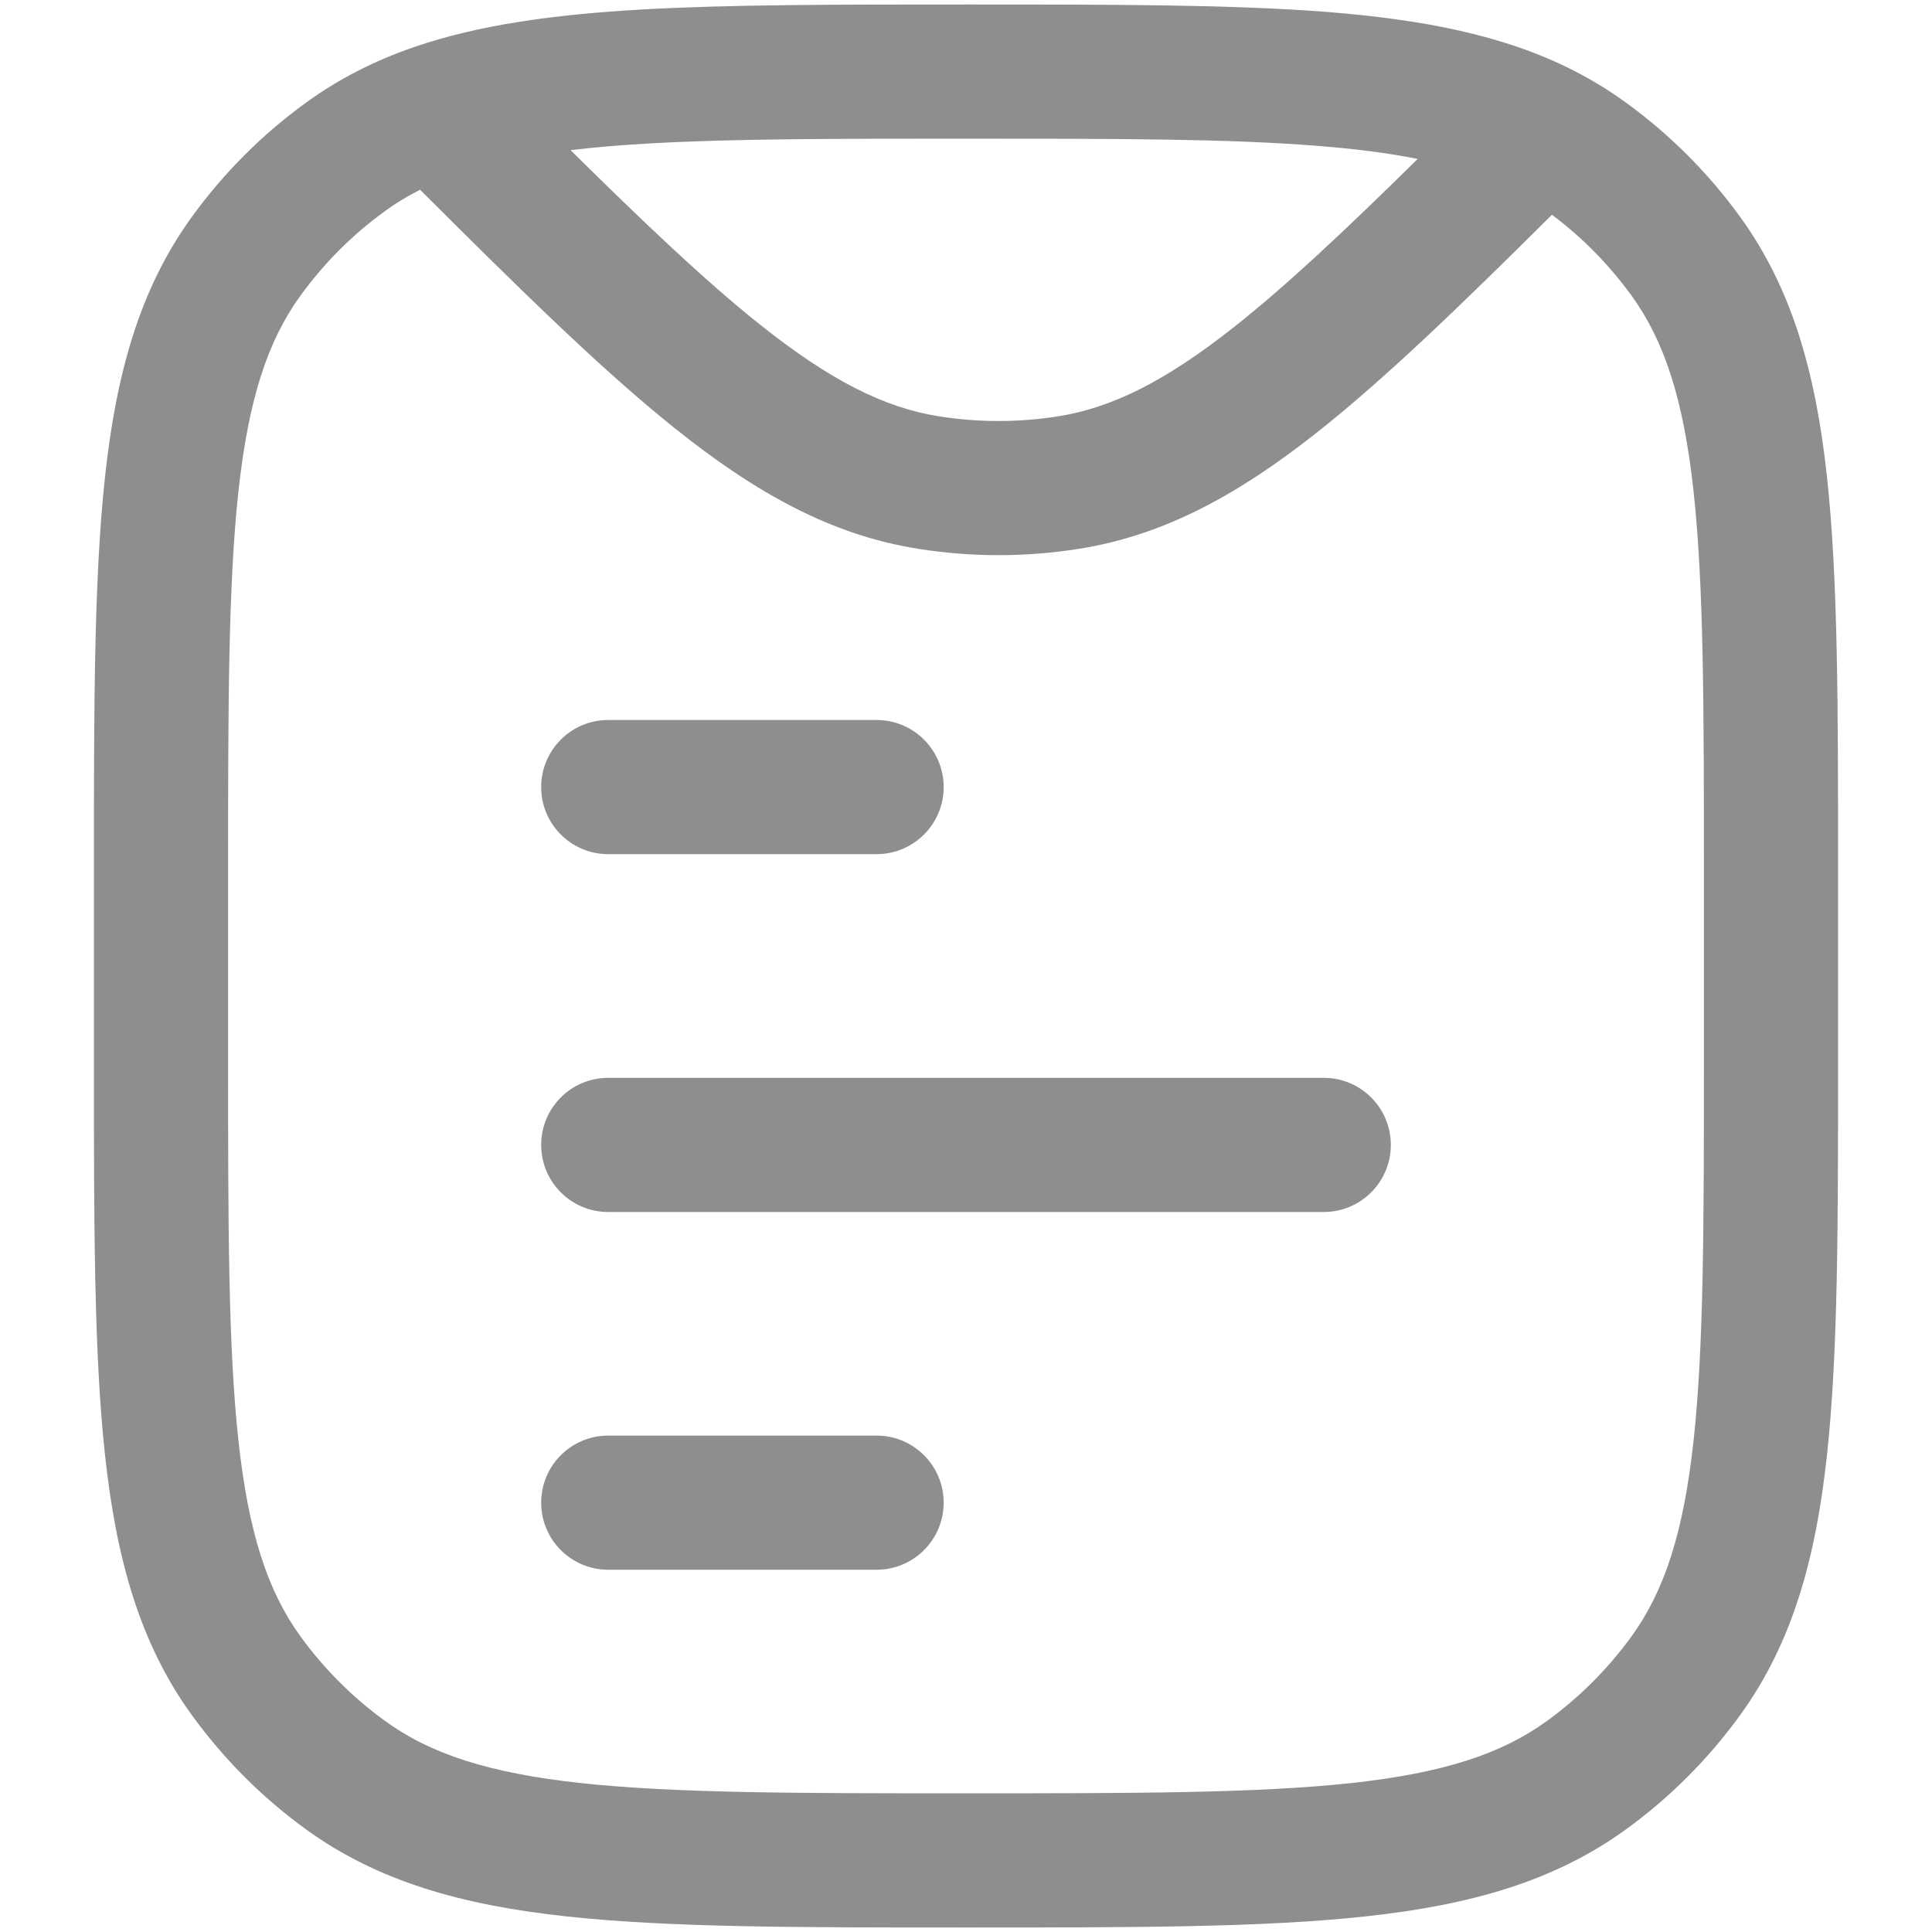 <svg width="18" height="18" viewBox="0 0 18 18" fill="none" xmlns="http://www.w3.org/2000/svg">
<path d="M5.042 7.333C5.042 6.988 5.321 6.708 5.667 6.708H8.167C8.512 6.708 8.792 6.988 8.792 7.333C8.792 7.678 8.512 7.958 8.167 7.958H5.667C5.321 7.958 5.042 7.678 5.042 7.333Z" fill="#8D8E90"/>
<path d="M5.042 10.667C5.042 10.321 5.321 10.042 5.667 10.042H12.333C12.678 10.042 12.958 10.321 12.958 10.667C12.958 11.012 12.678 11.292 12.333 11.292H5.667C5.321 11.292 5.042 11.012 5.042 10.667Z" fill="#8D8E90"/>
<path d="M5.042 14C5.042 13.655 5.321 13.375 5.667 13.375H8.167C8.512 13.375 8.792 13.655 8.792 14C8.792 14.345 8.512 14.625 8.167 14.625H5.667C5.321 14.625 5.042 14.345 5.042 14Z" fill="#8D8E90"/>
<path fill-rule="evenodd" clip-rule="evenodd" d="M12.36 0.111C13.256 0.182 14.004 0.326 14.649 0.651C14.824 0.74 14.991 0.841 15.15 0.957C15.557 1.252 15.914 1.61 16.21 2.017C16.698 2.689 16.917 3.476 17.022 4.447C17.125 5.399 17.125 6.598 17.125 8.129V9.871C17.125 11.402 17.125 12.601 17.022 13.553C16.917 14.524 16.698 15.311 16.21 15.983C15.914 16.39 15.557 16.748 15.15 17.043C14.478 17.531 13.691 17.75 12.72 17.855C11.768 17.958 10.568 17.958 9.038 17.958H8.962C7.432 17.958 6.232 17.958 5.28 17.855C4.309 17.75 3.522 17.531 2.85 17.043C2.443 16.748 2.086 16.39 1.79 15.983C1.302 15.311 1.083 14.524 0.978 13.553C0.875 12.601 0.875 11.401 0.875 9.871V8.129C0.875 6.598 0.875 5.399 0.978 4.447C1.083 3.476 1.302 2.689 1.79 2.017C2.086 1.61 2.443 1.252 2.85 0.957C3.157 0.734 3.489 0.566 3.856 0.439C4.464 0.23 5.164 0.135 5.987 0.088C6.808 0.042 7.794 0.042 8.983 0.042H9.025C10.38 0.042 11.472 0.042 12.36 0.111ZM12.262 1.358C11.429 1.292 10.385 1.292 9 1.292C7.79 1.292 6.839 1.292 6.058 1.336C5.786 1.351 5.54 1.372 5.316 1.399C6.009 2.084 6.566 2.612 7.063 3.01C7.732 3.545 8.237 3.798 8.749 3.879C9.116 3.937 9.49 3.937 9.857 3.879C10.355 3.8 10.847 3.559 11.488 3.054C11.978 2.668 12.526 2.153 13.208 1.481C12.936 1.426 12.625 1.386 12.262 1.358ZM14.459 2.001C13.602 2.853 12.897 3.535 12.261 4.036C11.532 4.611 10.843 4.988 10.053 5.113C9.556 5.192 9.05 5.192 8.554 5.113C7.741 4.985 7.035 4.589 6.282 3.986C5.607 3.446 4.851 2.703 3.914 1.768C3.796 1.827 3.687 1.893 3.585 1.968C3.284 2.186 3.02 2.451 2.801 2.752C2.494 3.175 2.315 3.717 2.221 4.582C2.126 5.458 2.125 6.59 2.125 8.167V9.833C2.125 11.41 2.126 12.542 2.221 13.418C2.315 14.283 2.494 14.825 2.801 15.248C3.02 15.549 3.284 15.813 3.585 16.032C4.008 16.34 4.55 16.519 5.415 16.613C6.292 16.707 7.424 16.708 9 16.708C10.576 16.708 11.708 16.707 12.585 16.613C13.45 16.519 13.992 16.34 14.415 16.032C14.716 15.813 14.98 15.549 15.199 15.248C15.506 14.825 15.685 14.283 15.779 13.418C15.874 12.542 15.875 11.41 15.875 9.833V8.167C15.875 6.59 15.874 5.458 15.779 4.582C15.685 3.717 15.506 3.175 15.199 2.752C14.991 2.466 14.742 2.212 14.459 2.001Z" fill="#8D8E90"/>
</svg>
